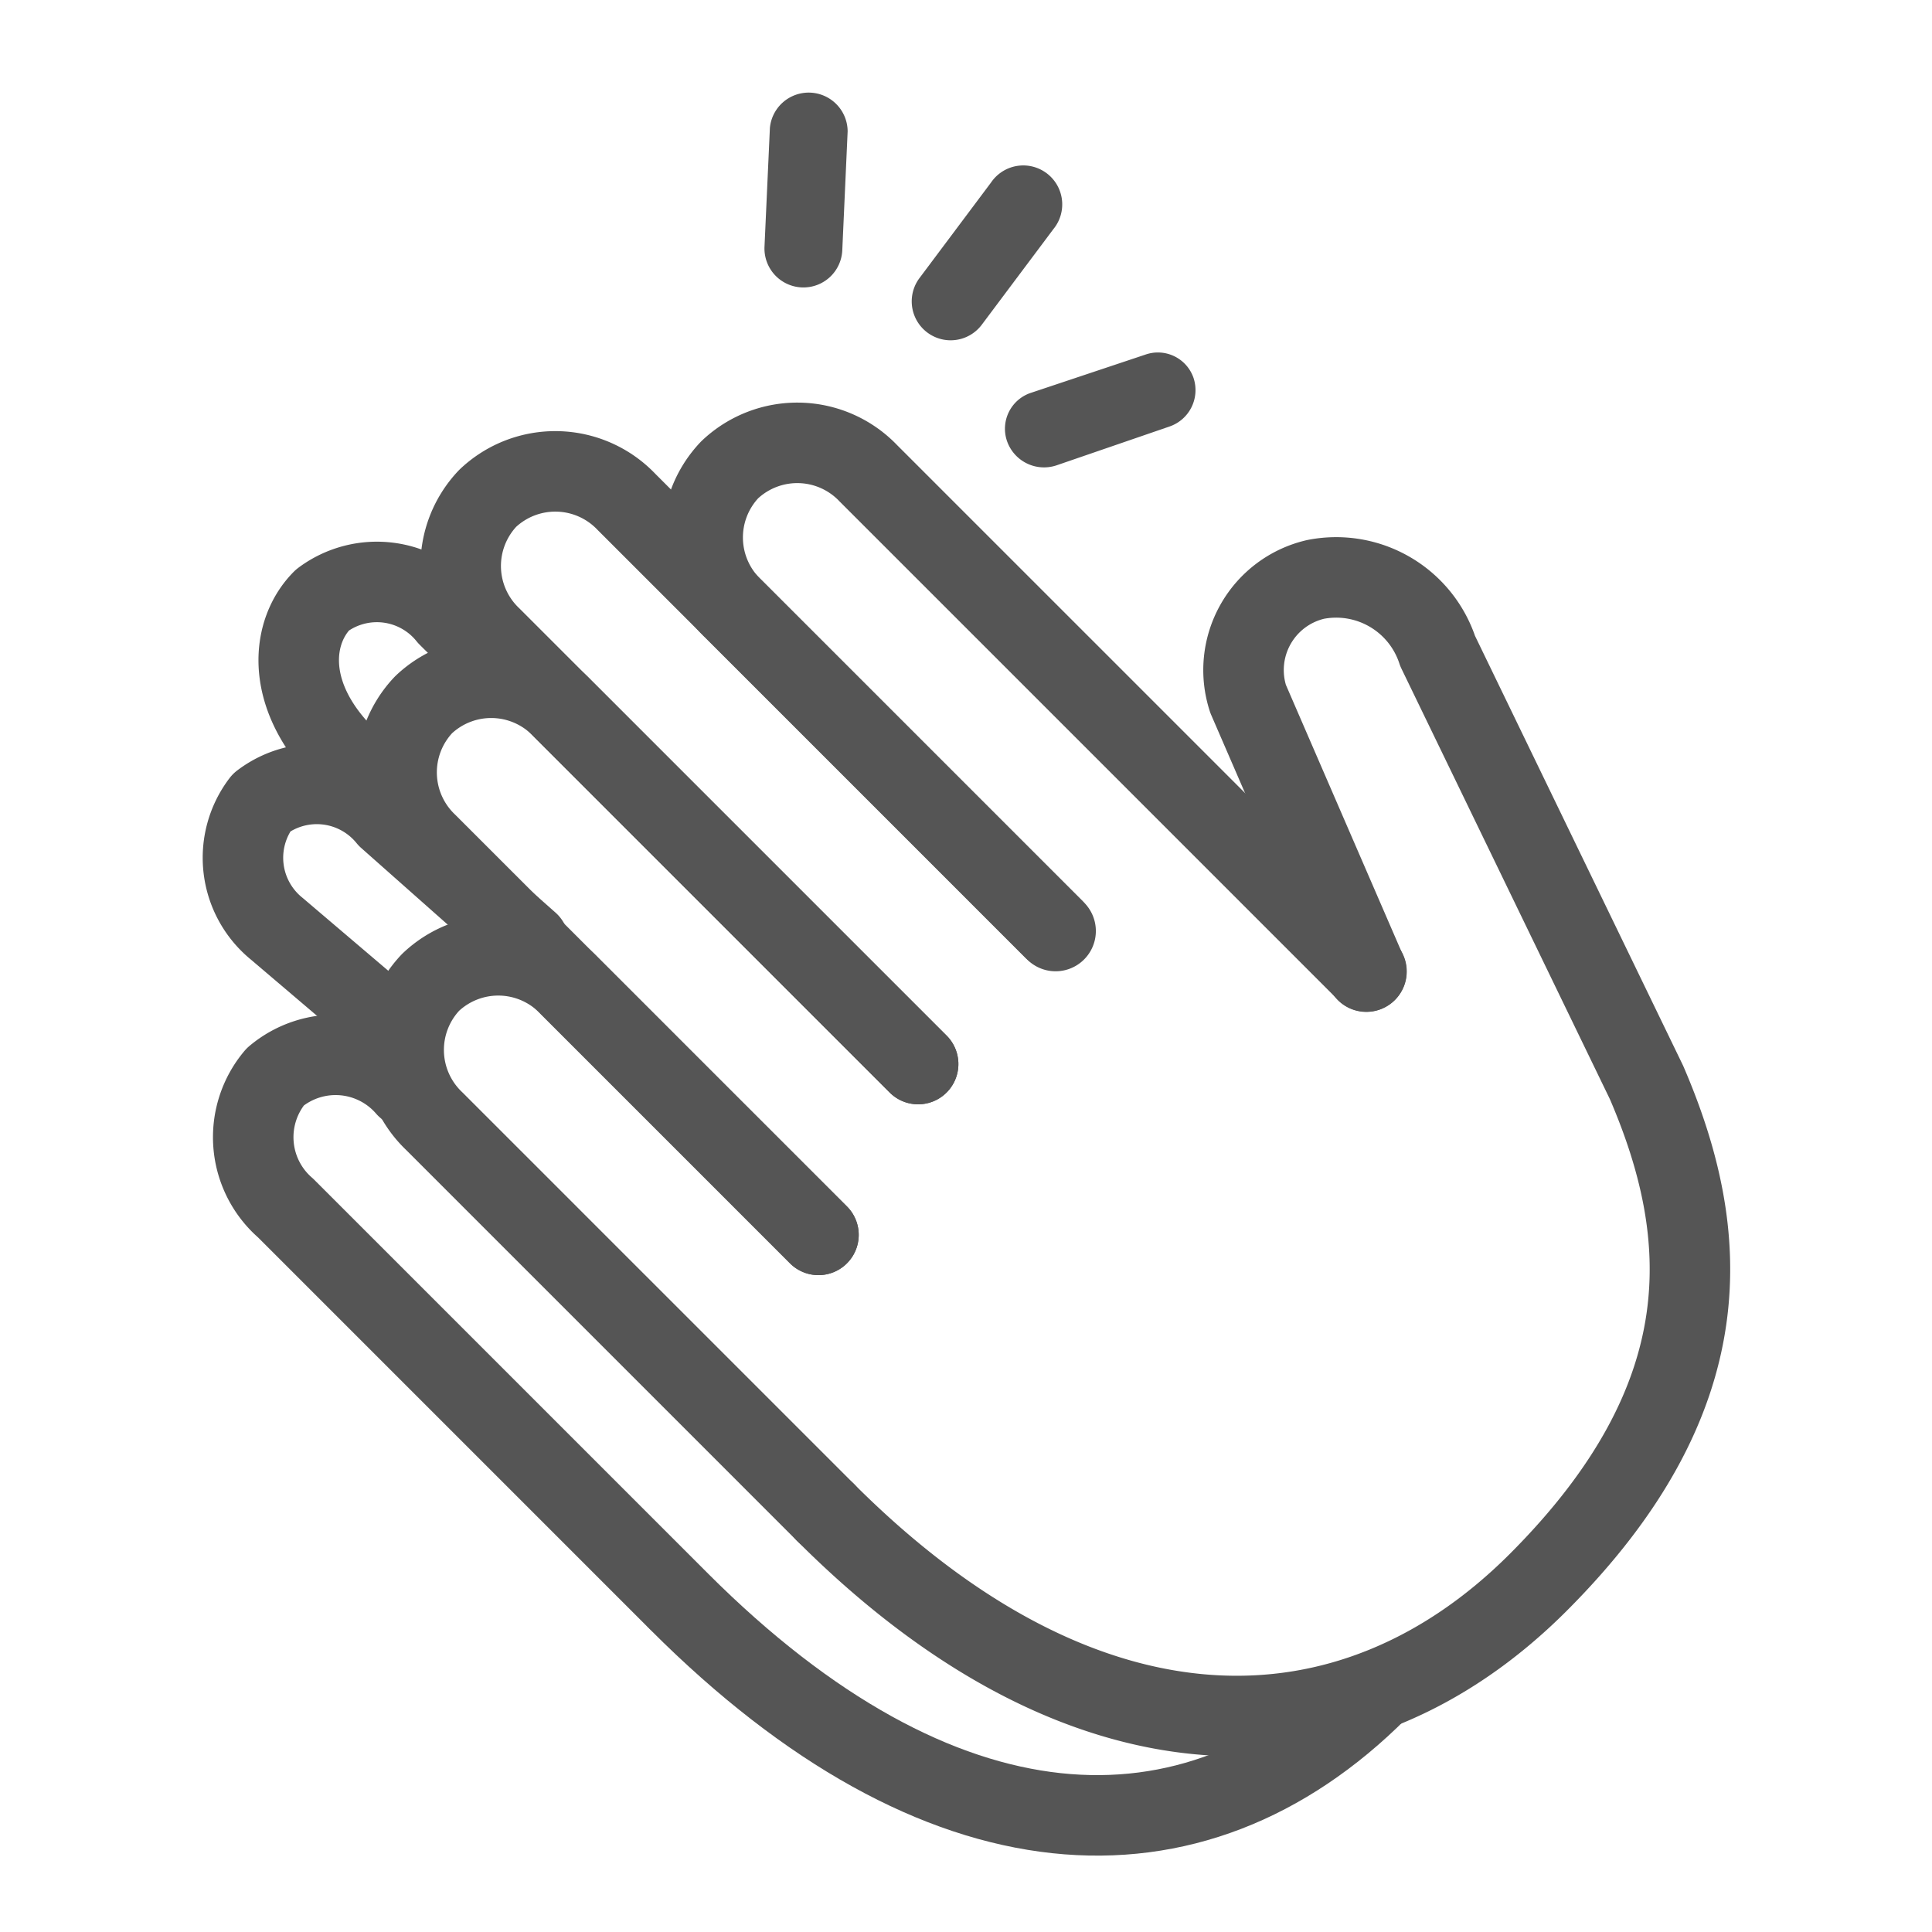<svg xmlns="http://www.w3.org/2000/svg" xmlns:xlink="http://www.w3.org/1999/xlink" width="24" height="24" viewBox="0 0 24 24">
  <defs>
    <clipPath id="clip-path">
      <rect id="mask" width="24" height="24" fill="none"/>
    </clipPath>
  </defs>
  <g id="Mask_Group_5" data-name="Mask Group 5" clip-path="url(#clip-path)">
    <g id="hand-right-outline" transform="translate(0 11.459) rotate(-45)">
      <path id="Path_40" data-name="Path 40" d="M0,8.088V1.244A1.164,1.164,0,0,1,1.062,0,1.164,1.164,0,0,1,2.123,1.244" transform="translate(0 3.774)" fill="none" stroke="#555" stroke-linecap="round" stroke-linejoin="round" stroke-width="1"/>
      <path id="Path_41" data-name="Path 41" d="M.148,3.079,0,1.244A1.135,1.135,0,0,1,.975,0a1.135,1.135,0,0,1,.975,1.244l.141,2.334" transform="translate(2.376 1.244)" fill="none" stroke="#555" stroke-linecap="round" stroke-linejoin="round" stroke-width="1"/>
      <path id="Path_42" data-name="Path 42" d="M0,0" transform="translate(7.128 8.803)" fill="none" stroke="#555" stroke-linecap="round" stroke-linejoin="round" stroke-width="1"/>
      <path id="Path_43" data-name="Path 43" d="M0,1.52C.022.465.644,0,1.175,0a1.131,1.131,0,0,1,.962,1.244,9.516,9.516,0,0,0,.073,1.2" transform="translate(4.489 0)" fill="none" stroke="#555" stroke-linecap="round" stroke-linejoin="round" stroke-width="1"/>
      <path id="Path_44" data-name="Path 44" d="M0,0C0,4.565,2.094,6.909,5.361,6.909" transform="translate(0 11.937)" fill="none" stroke="#555" stroke-linecap="round" stroke-linejoin="round" stroke-width="1"/>
    </g>
    <g id="hand-right-outline-2" data-name="hand-right-outline" transform="translate(1.858 10.391) rotate(-45)">
      <path id="Path_40-2" data-name="Path 40" d="M0,8.125V1.25A1.22,1.22,0,0,1,1.188,0,1.22,1.22,0,0,1,2.376,1.25V5.625" transform="translate(0 3.75)" fill="none" stroke="#555" stroke-linecap="round" stroke-linejoin="round" stroke-width="1"/>
      <path id="Path_41-2" data-name="Path 41" d="M0,8.125V1.25A1.22,1.22,0,0,1,1.188,0,1.22,1.22,0,0,1,2.376,1.25V7.5" transform="translate(2.376 1.25)" fill="none" stroke="#555" stroke-linecap="round" stroke-linejoin="round" stroke-width="1"/>
      <path id="Path_42-2" data-name="Path 42" d="M0,6.914V1.25A1.22,1.22,0,0,1,1.188,0,1.22,1.22,0,0,1,2.376,1.25V10" transform="translate(7.128 1.875)" fill="none" stroke="#555" stroke-linecap="round" stroke-linejoin="round" stroke-width="1"/>
      <path id="Path_43-2" data-name="Path 43" d="M0,8.75V1.25A1.22,1.22,0,0,1,1.188,0,1.22,1.22,0,0,1,2.376,1.25v7.5" transform="translate(4.752 0)" fill="none" stroke="#555" stroke-linecap="round" stroke-linejoin="round" stroke-width="1"/>
      <path id="Path_44-2" data-name="Path 44" d="M0,4.064c0,4.586,2.376,6.875,5.643,6.875S10.235,9.392,10.988,7.5l1.955-5.625A1.326,1.326,0,0,0,12.5.173,1.156,1.156,0,0,0,10.858.63L9.5,4.064" transform="translate(0 7.811)" fill="none" stroke="#555" stroke-linecap="round" stroke-linejoin="round" stroke-width="1"/>
    </g>
    <path id="Path_45" data-name="Path 45" d="M1.971.878A.484.484,0,1,0,1.412.089L.2.943a.483.483,0,1,0,.559.789Z" transform="matrix(0.951, -0.309, 0.309, 0.951, 10.94, 2.62)" fill="#555"/>
    <path id="Path_46" data-name="Path 46" d="M.314,2.321a.483.483,0,0,0,.623-.282L1.457.654A.484.484,0,0,0,.552.314L.031,1.7A.484.484,0,0,0,.314,2.321Z" transform="matrix(0.951, -0.309, 0.309, 0.951, 8.942, 1.46)" fill="#555"/>
    <path id="Path_47" data-name="Path 47" d="M1.963,0h-.01L.474.012A.47.47,0,0,0,0,.489.487.487,0,0,0,.483.967h.01L1.972.942A.478.478,0,0,0,2.446.455.468.468,0,0,0,1.963,0Z" transform="matrix(0.951, -0.309, 0.309, 0.951, 12.358, 5.013)" fill="#555"/>
  </g>
</svg>
